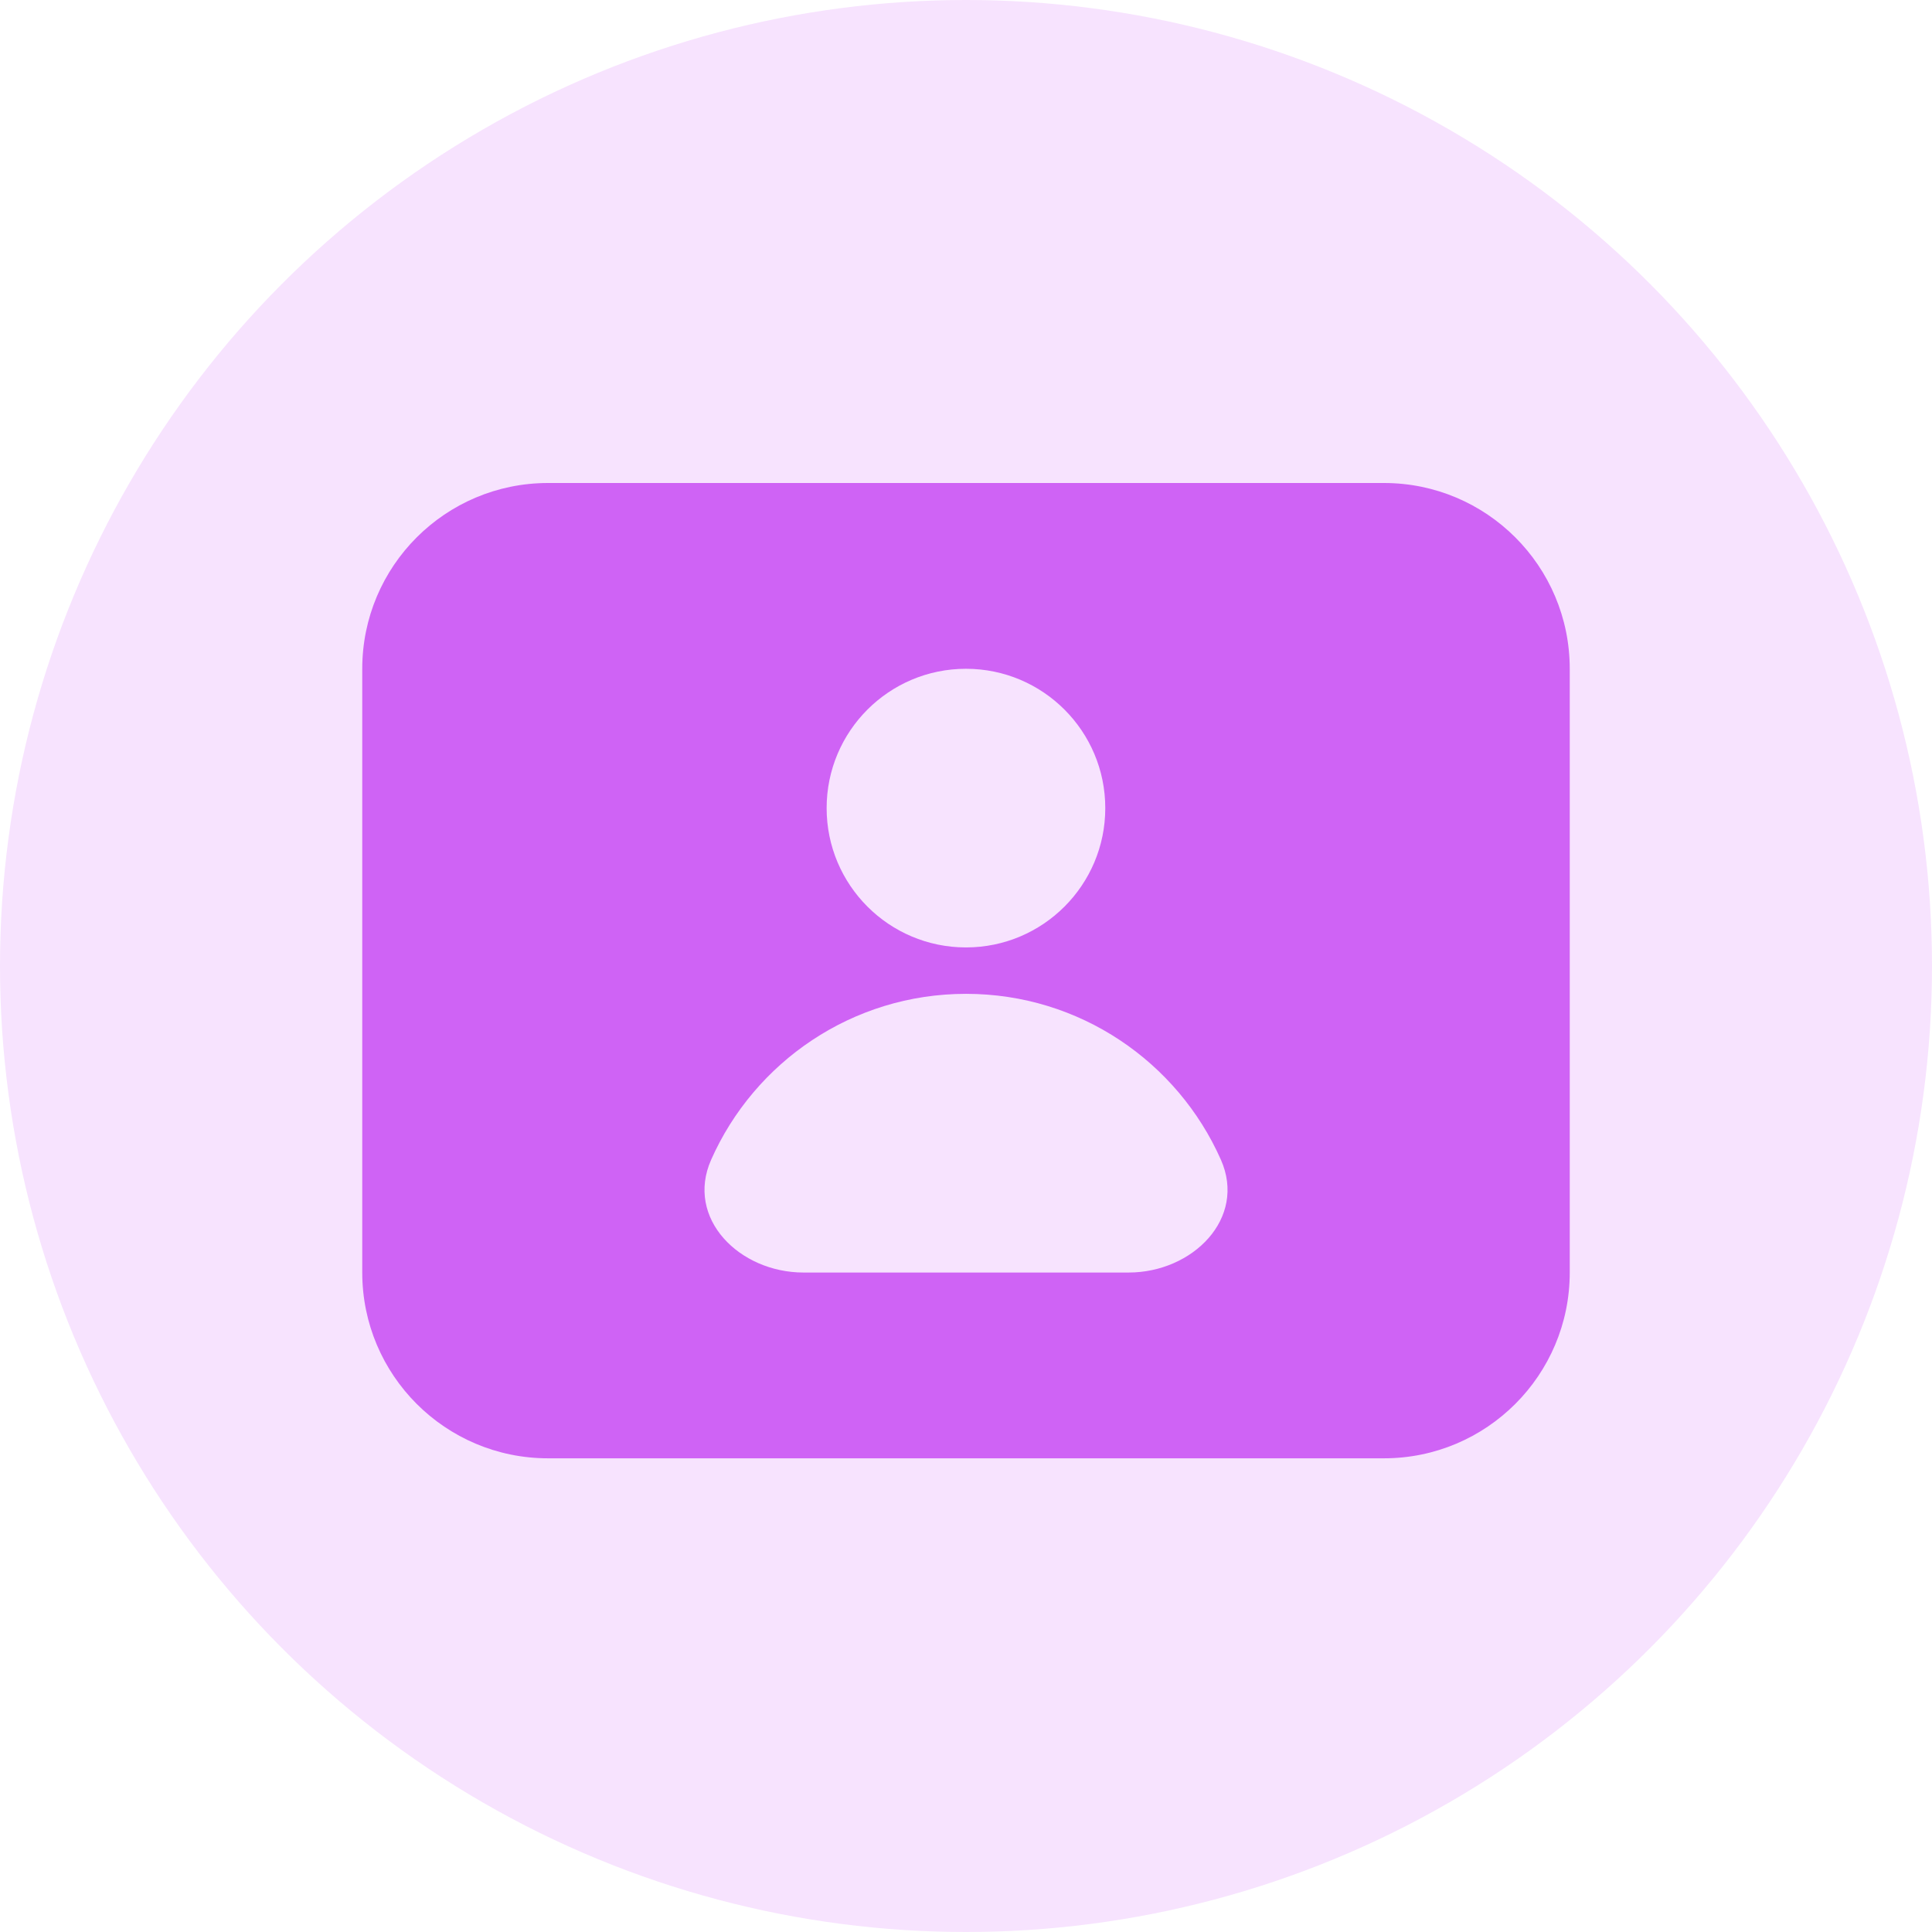 <svg width="44" height="44" viewBox="0 0 44 44" fill="none" xmlns="http://www.w3.org/2000/svg">
<g id="Group 1000004814">
<circle id="Ellipse 3786" cx="22" cy="22" r="22" fill="#F7E3FE"/>
<path id="Subtract" fill-rule="evenodd" clip-rule="evenodd" d="M8.25 15.231C8.25 12.894 10.144 11 12.481 11H31.519C33.856 11 35.75 12.894 35.75 15.231V28.981C35.75 31.317 33.856 33.212 31.519 33.212H12.481C10.144 33.212 8.25 31.317 8.25 28.981V15.231ZM25.172 18.404C25.172 20.156 23.752 21.577 21.999 21.577C20.247 21.577 18.826 20.156 18.826 18.404C18.826 16.652 20.247 15.231 21.999 15.231C23.752 15.231 25.172 16.652 25.172 18.404ZM16.196 26.412C17.182 24.187 19.41 22.634 22.001 22.634C24.591 22.634 26.819 24.187 27.805 26.412C28.397 27.747 27.163 28.981 25.703 28.981H18.299C16.838 28.981 15.604 27.747 16.196 26.412Z" fill="#CF63F5"/>
</g>
</svg>
